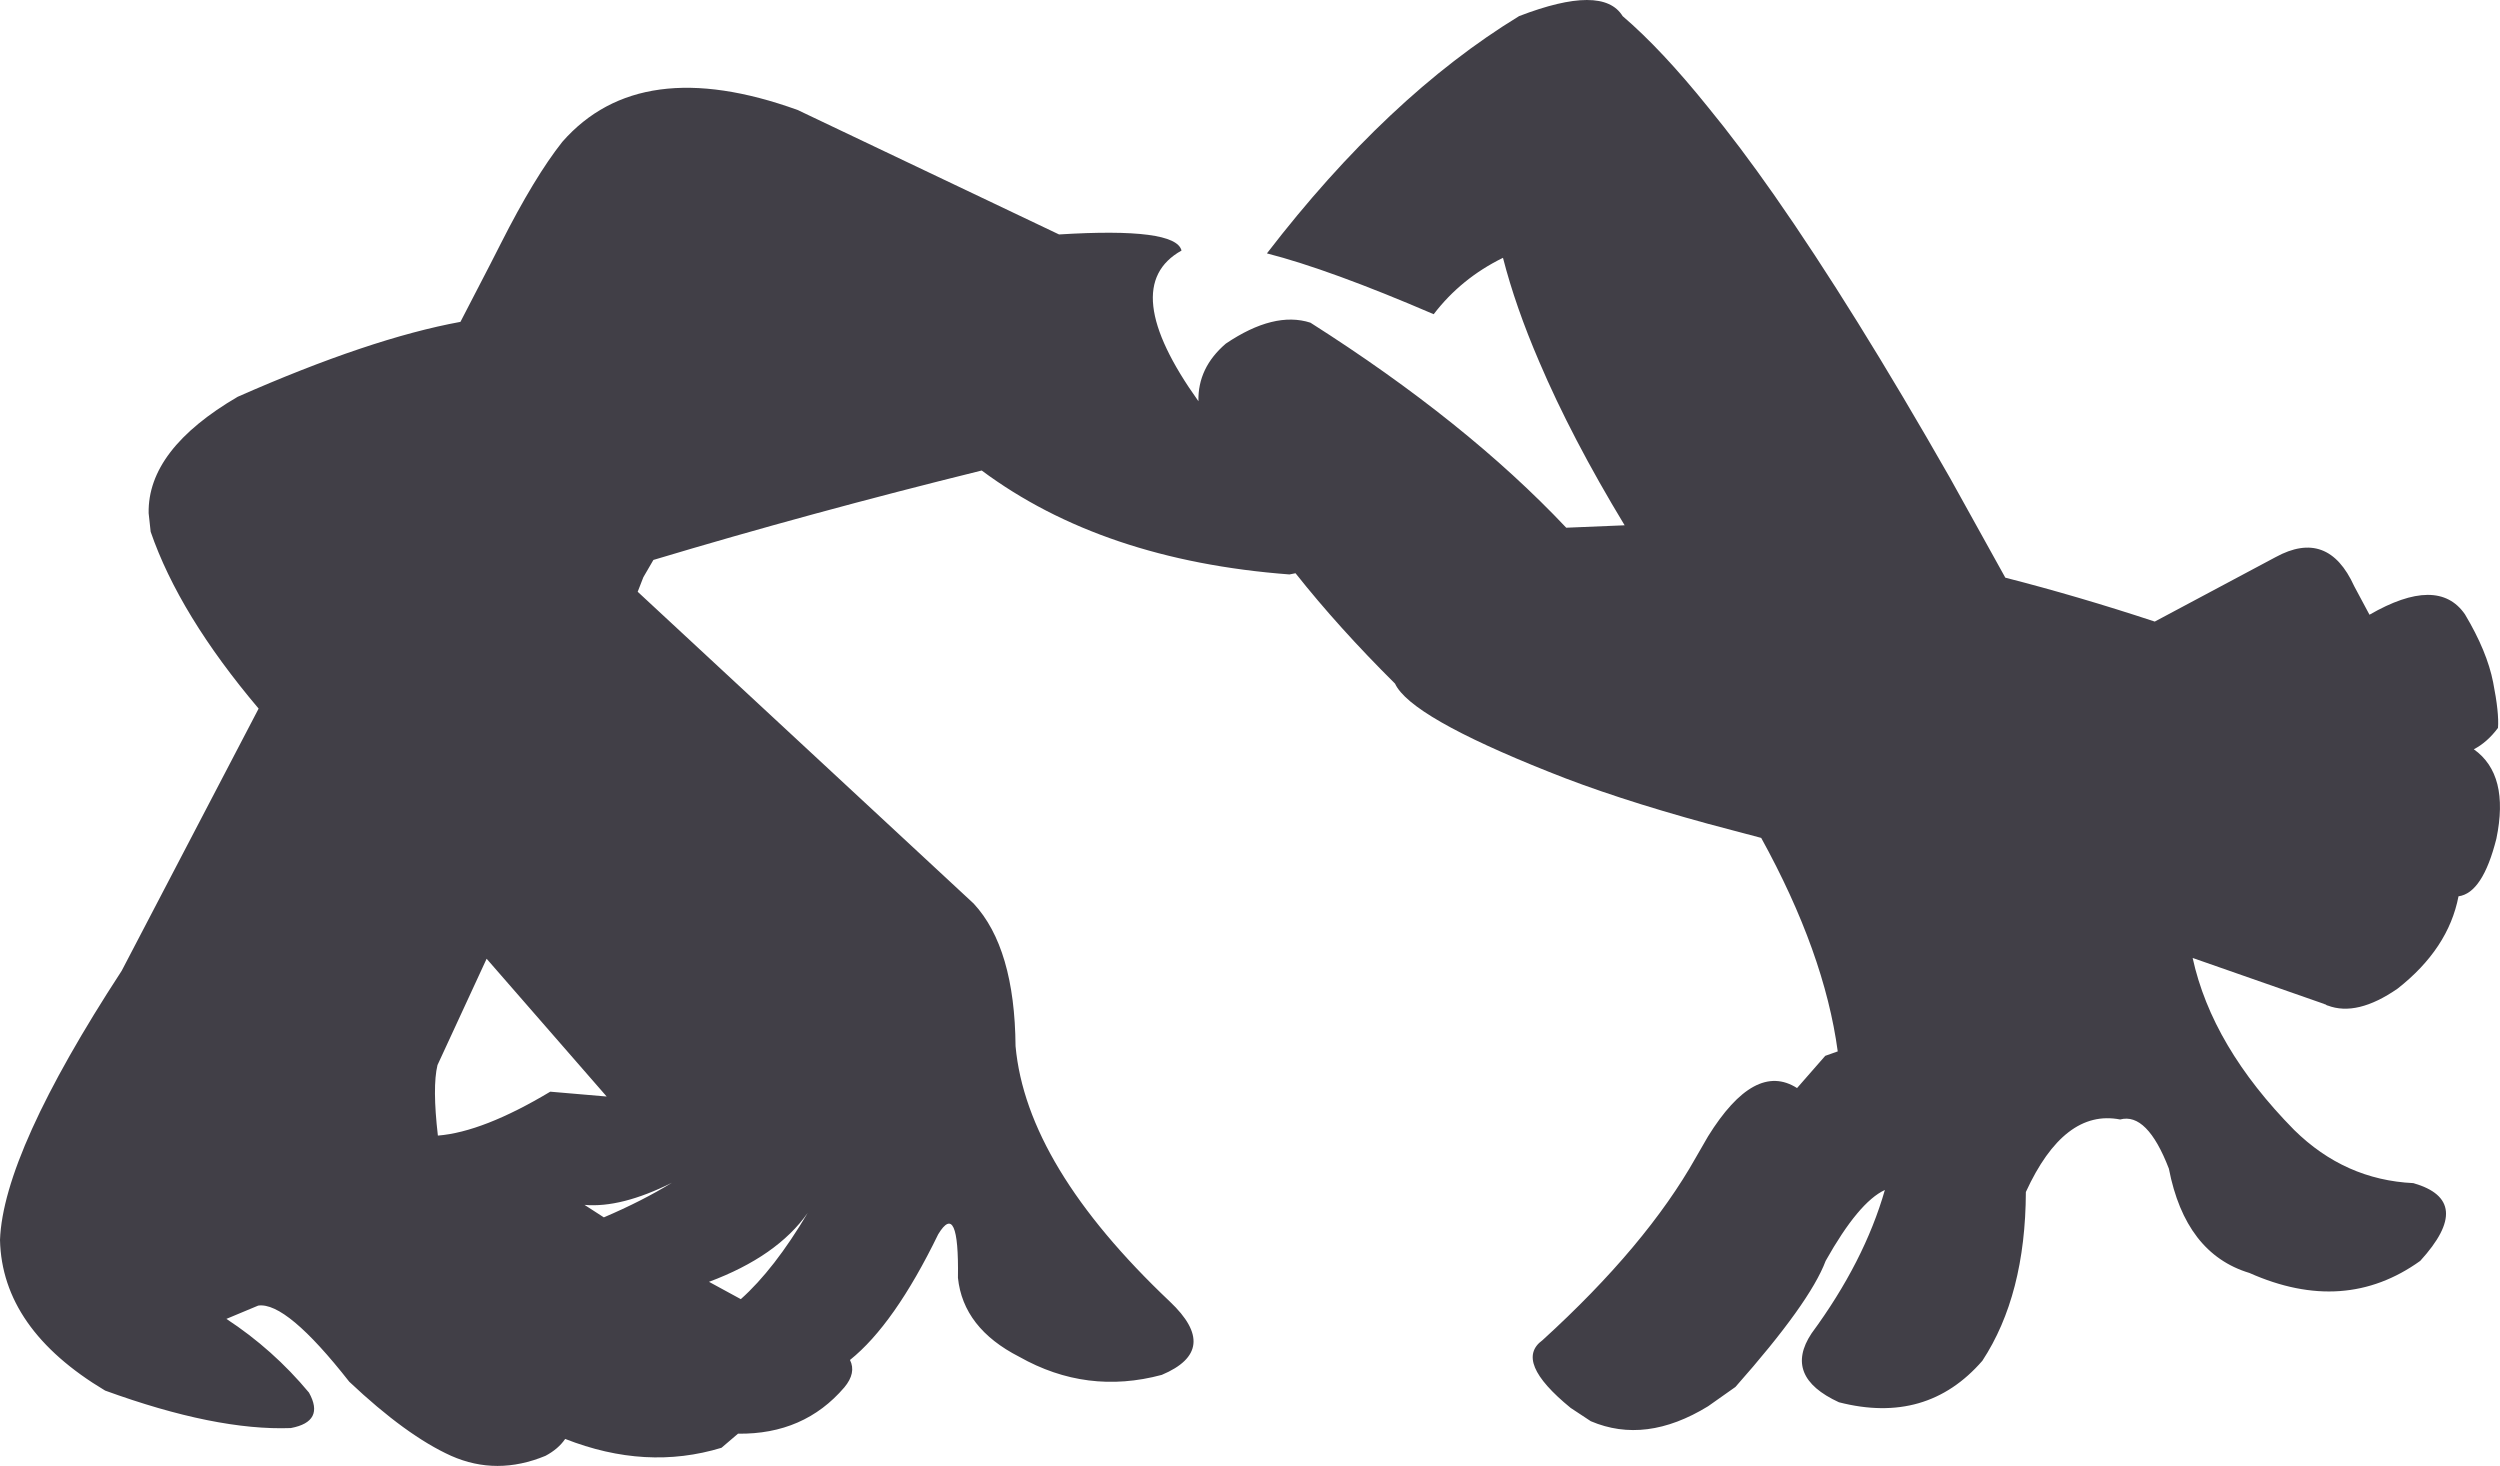 <?xml version="1.0" encoding="UTF-8" standalone="no"?>
<svg xmlns:xlink="http://www.w3.org/1999/xlink" height="181.95px" width="310.3px" xmlns="http://www.w3.org/2000/svg">
  <g transform="matrix(1.0, 0.0, 0.0, 1.0, 0.0, 90.95)">
    <path d="M157.25 -59.5 Q172.25 -79.0 188.55 -88.95 198.95 -92.95 201.4 -88.95 206.25 -84.8 212.0 -77.65 215.9 -72.9 220.2 -66.75 230.05 -52.65 242.05 -31.6 L248.9 -19.25 Q257.9 -16.95 267.45 -13.8 L282.45 -21.8 Q288.95 -25.35 292.2 -18.2 L294.1 -14.65 Q302.6 -19.55 305.95 -14.7 308.7 -10.1 309.45 -6.25 310.2 -2.45 310.05 -0.6 308.7 1.2 307.05 2.05 311.5 5.2 309.85 13.15 308.15 19.9 305.15 20.3 303.9 26.8 297.6 31.75 292.55 35.25 288.9 33.85 L288.85 33.85 288.6 33.7 288.55 33.7 288.45 33.65 272.15 27.95 Q274.55 38.95 284.75 49.3 291.05 55.5 299.55 55.9 307.2 58.1 300.4 65.55 291.0 72.3 279.2 67.05 271.25 64.65 269.2 54.1 266.5 47.1 263.15 48.0 256.2 46.65 251.45 57.0 251.4 69.8 246.05 77.95 239.15 85.9 228.25 83.1 221.3 79.9 224.85 74.55 231.4 65.65 233.95 56.75 230.7 58.25 226.6 65.55 224.65 70.75 215.4 81.2 L212.0 83.6 Q204.25 88.35 197.45 85.45 L194.95 83.8 Q187.85 78.0 191.45 75.4 204.35 63.65 210.5 52.7 L212.0 50.1 Q217.8 40.75 223.05 44.1 L226.55 40.1 228.1 39.55 Q226.45 27.3 218.6 13.05 L212.0 11.3 Q200.3 8.1 192.25 4.85 175.05 -2.0 173.15 -6.1 166.15 -13.05 160.8 -19.8 L160.05 -19.65 Q136.85 -21.4 121.85 -32.55 100.6 -27.3 81.1 -21.45 L79.85 -19.3 79.15 -17.5 120.85 21.2 Q125.95 26.7 126.05 38.9 127.4 53.75 145.2 70.6 151.55 76.6 144.2 79.7 134.9 82.2 126.5 77.45 119.55 73.9 118.9 67.65 119.05 57.95 116.45 62.25 111.0 73.45 105.5 77.85 106.3 79.45 104.8 81.25 99.8 87.1 91.6 87.0 L89.55 88.75 Q80.2 91.6 70.15 87.65 69.3 88.9 67.7 89.75 61.65 92.25 56.0 89.75 50.45 87.25 43.35 80.55 35.55 70.6 32.05 71.1 L28.1 72.75 Q33.9 76.55 38.35 81.9 40.35 85.5 36.1 86.3 26.8 86.65 13.05 81.65 0.25 74.0 0.0 62.95 0.4 52.1 15.1 29.55 L32.1 -3.0 Q22.25 -14.65 18.7 -24.95 L18.45 -27.25 Q18.3 -35.15 29.5 -41.7 45.95 -48.95 57.15 -51.0 L60.85 -58.15 62.15 -60.7 Q66.35 -69.0 69.8 -73.35 79.45 -84.35 99.0 -77.3 L131.45 -61.85 Q145.95 -62.75 146.65 -59.85 138.6 -55.35 148.75 -41.15 148.65 -45.3 152.15 -48.3 158.15 -52.35 162.65 -50.9 182.0 -38.6 194.4 -25.45 L201.65 -25.75 Q195.05 -36.65 191.05 -46.05 188.1 -52.9 186.55 -58.95 181.35 -56.4 177.95 -51.95 165.05 -57.5 157.25 -59.5 M88.0 68.15 L91.95 70.3 Q96.1 66.6 100.25 59.6 96.45 65.0 88.0 68.15 M60.4 28.05 L54.3 41.25 Q53.65 43.95 54.35 50.0 59.95 49.55 68.3 44.55 L75.3 45.15 60.4 28.05 M72.55 58.6 L74.95 60.15 Q79.75 58.1 83.4 55.85 77.1 59.0 72.55 58.6" fill="#413f47" fill-rule="evenodd" stroke="none"/>
  </g>
</svg>

